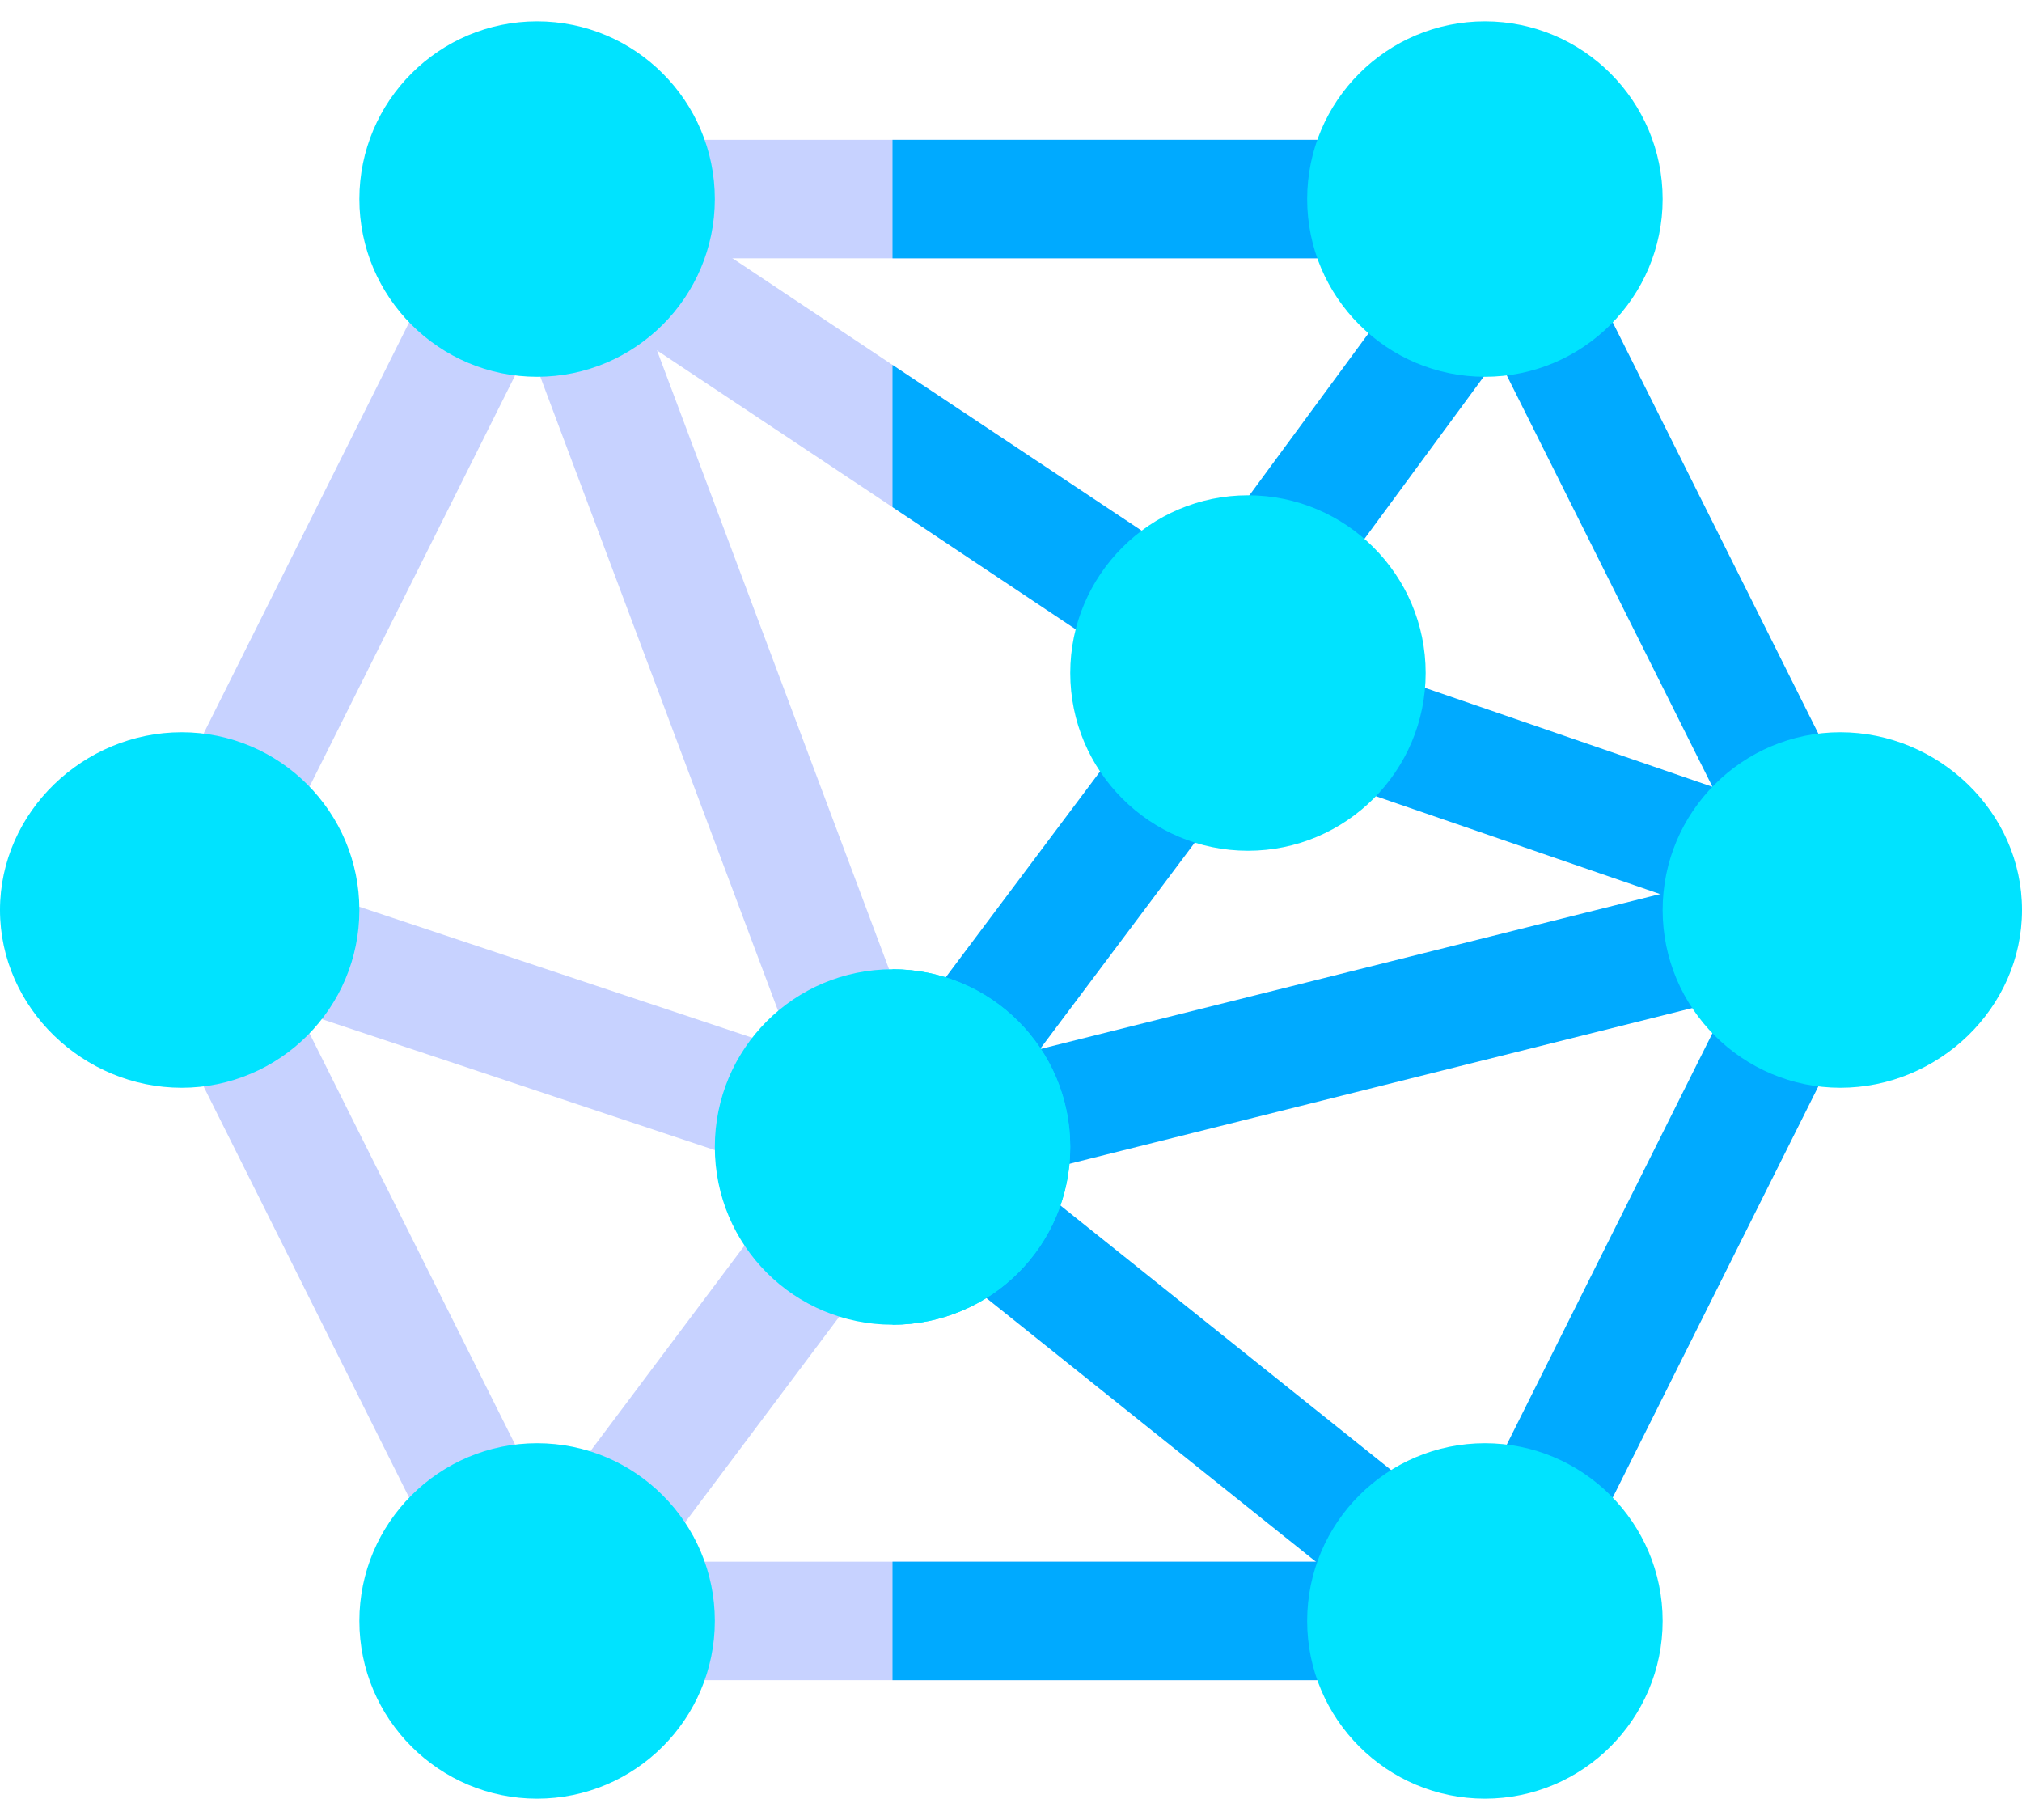 <svg width="40" height="36" viewBox="0 0 40 36" fill="none" xmlns="http://www.w3.org/2000/svg">
<path d="M28.203 32.062C28.203 32.719 27.688 33.234 27.031 33.234H12.969C12.312 33.234 11.797 32.719 11.797 32.062C11.797 31.406 12.312 30.891 12.969 30.891H27.031C27.688 30.891 28.203 31.406 28.203 32.062Z" fill="#c7d2ff"/>
<path d="M28.203 32.062C28.203 32.719 27.688 33.234 27.031 33.234H17.656V30.891H27.031C27.688 30.891 28.203 31.406 28.203 32.062Z" fill="#0af"/>
<path d="M28.203 3.938C28.203 4.594 27.688 5.109 27.031 5.109H12.969C12.312 5.109 11.797 4.594 11.797 3.938C11.797 3.281 12.312 2.766 12.969 2.766H27.031C27.688 2.766 28.203 3.281 28.203 3.938Z" fill="#c7d2ff"/>
<path d="M35.358 17.075C34.928 17.075 34.515 16.838 34.309 16.428L29.374 6.558C29.084 5.979 29.319 5.275 29.898 4.986C30.476 4.697 31.181 4.93 31.471 5.51L36.405 15.379C36.695 15.958 36.46 16.662 35.881 16.952C35.713 17.035 35.534 17.075 35.358 17.075Z" fill="#0af"/>
<path d="M30.421 31.138C30.244 31.138 30.066 31.098 29.898 31.014C29.487 30.809 29.25 30.395 29.25 29.966C29.25 29.79 29.29 29.61 29.374 29.442L34.308 19.573C34.599 18.993 35.3 18.761 35.881 19.048C36.292 19.253 36.528 19.668 36.528 20.097C36.528 20.273 36.488 20.453 36.405 20.621L31.47 30.49C31.264 30.901 30.851 31.138 30.421 31.138Z" fill="#0af"/>
<path d="M4.64 17.075C4.464 17.075 4.285 17.035 4.117 16.952C3.538 16.662 3.303 15.958 3.593 15.379L8.527 5.51C8.818 4.93 9.52 4.697 10.1 4.986C10.679 5.275 10.914 5.979 10.624 6.558L5.689 16.428C5.483 16.838 5.07 17.075 4.64 17.075Z" fill="#c7d2ff"/>
<path d="M9.577 31.138C9.147 31.138 8.733 30.901 8.527 30.49L3.593 20.621C3.303 20.042 3.538 19.338 4.117 19.048C4.695 18.761 5.4 18.993 5.689 19.573L10.624 29.442C10.914 30.021 10.679 30.725 10.1 31.014C9.932 31.098 9.753 31.138 9.577 31.138Z" fill="#c7d2ff"/>
<path d="M34.311 18.124C34.184 18.124 34.056 18.103 33.93 18.06L26.404 15.469C25.792 15.258 25.467 14.591 25.677 13.98C25.888 13.368 26.556 13.044 27.166 13.253L34.692 15.844C35.304 16.055 35.629 16.722 35.419 17.333C35.252 17.819 34.797 18.124 34.311 18.124Z" fill="#0af"/>
<path d="M25.257 12.21C25.016 12.21 24.773 12.136 24.563 11.983C24.043 11.599 23.93 10.866 24.314 10.344L27.864 5.517C28.247 4.996 28.978 4.885 29.503 5.267C30.023 5.651 30.135 6.384 29.752 6.906L26.202 11.733C25.972 12.046 25.617 12.21 25.257 12.21Z" fill="#0af"/>
<path d="M23.703 12.656C23.492 13.008 23.117 13.195 22.742 13.195C22.507 13.195 22.296 13.125 22.085 12.984L17.656 10.031L11.914 6.211C11.375 5.859 11.234 5.133 11.609 4.594C11.96 4.055 12.687 3.914 13.226 4.266L17.656 7.219L23.398 11.039C23.937 11.391 24.078 12.117 23.703 12.656Z" fill="#c7d2ff"/>
<path d="M19.062 21.985C18.817 21.985 18.571 21.908 18.36 21.75C17.842 21.362 17.736 20.628 18.125 20.11L22.344 14.484C22.733 13.966 23.468 13.863 23.984 14.25C24.502 14.638 24.607 15.372 24.218 15.89L20 21.516C19.77 21.823 19.419 21.985 19.062 21.985Z" fill="#0af"/>
<path d="M15.435 23.118C15.313 23.118 15.188 23.098 15.065 23.057L5.449 19.853C4.836 19.649 4.504 18.985 4.709 18.371C4.913 17.759 5.572 17.422 6.191 17.63L15.806 20.835C16.42 21.038 16.752 21.702 16.547 22.317C16.383 22.808 15.927 23.118 15.435 23.118Z" fill="#c7d2ff"/>
<path d="M27.542 31.771C27.286 31.771 27.027 31.687 26.811 31.515L18.752 25.067C18.247 24.662 18.165 23.925 18.569 23.419C18.975 22.915 19.711 22.831 20.217 23.236L28.276 29.683C28.78 30.088 28.863 30.826 28.459 31.331C28.227 31.62 27.887 31.771 27.542 31.771Z" fill="#0af"/>
<path d="M12.03 31.36C11.785 31.36 11.539 31.283 11.329 31.125C10.81 30.737 10.705 30.003 11.094 29.485L15.312 23.859C15.703 23.341 16.435 23.238 16.953 23.625C17.471 24.013 17.576 24.747 17.187 25.265L12.969 30.891C12.739 31.198 12.387 31.36 12.03 31.36Z" fill="#c7d2ff"/>
<path d="M16.831 21.664C16.357 21.664 15.91 21.375 15.734 20.904L10.348 6.544C10.121 5.938 10.428 5.263 11.034 5.035C11.638 4.808 12.315 5.114 12.543 5.72L17.929 20.081C18.155 20.687 17.849 21.362 17.243 21.59C17.107 21.64 16.968 21.664 16.831 21.664Z" fill="#c7d2ff"/>
<path d="M19.929 23.291C19.403 23.291 18.926 22.936 18.793 22.403C18.636 21.776 19.018 21.139 19.646 20.983L33.848 17.433C34.474 17.273 35.111 17.656 35.268 18.285C35.426 18.912 35.044 19.549 34.416 19.705L20.214 23.255C20.119 23.279 20.023 23.291 19.929 23.291Z" fill="#0af"/>
<path d="M27.031 5.109H17.656V2.766H27.031C27.688 2.766 28.203 3.281 28.203 3.938C28.203 4.594 27.688 5.109 27.031 5.109Z" fill="#0af"/>
<path d="M23.703 12.656C23.492 13.008 23.117 13.195 22.742 13.195C22.508 13.195 22.297 13.125 22.086 12.984L17.656 10.031V7.219L23.398 11.039C23.937 11.391 24.078 12.117 23.703 12.656Z" fill="#0af"/>
<path d="M17.656 19.172C15.711 19.172 14.141 20.742 14.141 22.688C14.141 24.633 15.711 26.203 17.656 26.203C19.602 26.203 21.172 24.633 21.172 22.688C21.172 20.742 19.602 19.172 17.656 19.172Z" fill="#00E3FF"/>
<path d="M21.172 22.688C21.172 24.633 19.602 26.203 17.656 26.203V19.172C19.602 19.172 21.172 20.742 21.172 22.688Z" fill="#00E3FF"/>
<path d="M36.406 21.516C34.468 21.516 32.891 19.939 32.891 18C32.891 16.061 34.468 14.484 36.406 14.484C38.345 14.484 40 16.061 40 18C40 19.939 38.345 21.516 36.406 21.516Z" fill="#00E3FF"/>
<path d="M29.375 7.453C27.436 7.453 25.859 5.876 25.859 3.938C25.859 1.999 27.436 0.422 29.375 0.422C31.314 0.422 32.891 1.999 32.891 3.938C32.891 5.876 31.314 7.453 29.375 7.453Z" fill="#00E3FF"/>
<path d="M24.688 16.828C22.749 16.828 21.172 15.251 21.172 13.312C21.172 11.374 22.749 9.797 24.688 9.797C26.626 9.797 28.203 11.374 28.203 13.312C28.203 15.251 26.626 16.828 24.688 16.828Z" fill="#00E3FF"/>
<path d="M29.375 35.578C27.436 35.578 25.859 34.001 25.859 32.062C25.859 30.124 27.436 28.547 29.375 28.547C31.314 28.547 32.891 30.124 32.891 32.062C32.891 34.001 31.314 35.578 29.375 35.578Z" fill="#00E3FF"/>
<path d="M3.594 21.516C1.655 21.516 0 19.939 0 18C0 16.061 1.655 14.484 3.594 14.484C5.532 14.484 7.109 16.061 7.109 18C7.109 19.939 5.532 21.516 3.594 21.516Z" fill="#00E3FF"/>
<path d="M10.625 7.453C8.686 7.453 7.109 5.876 7.109 3.938C7.109 1.999 8.686 0.422 10.625 0.422C12.564 0.422 14.141 1.999 14.141 3.938C14.141 5.876 12.564 7.453 10.625 7.453Z" fill="#00E3FF"/>
<path d="M10.625 35.578C8.686 35.578 7.109 34.001 7.109 32.062C7.109 30.124 8.686 28.547 10.625 28.547C12.564 28.547 14.141 30.124 14.141 32.062C14.141 34.001 12.564 35.578 10.625 35.578Z" fill="#00E3FF"/>
</svg>
